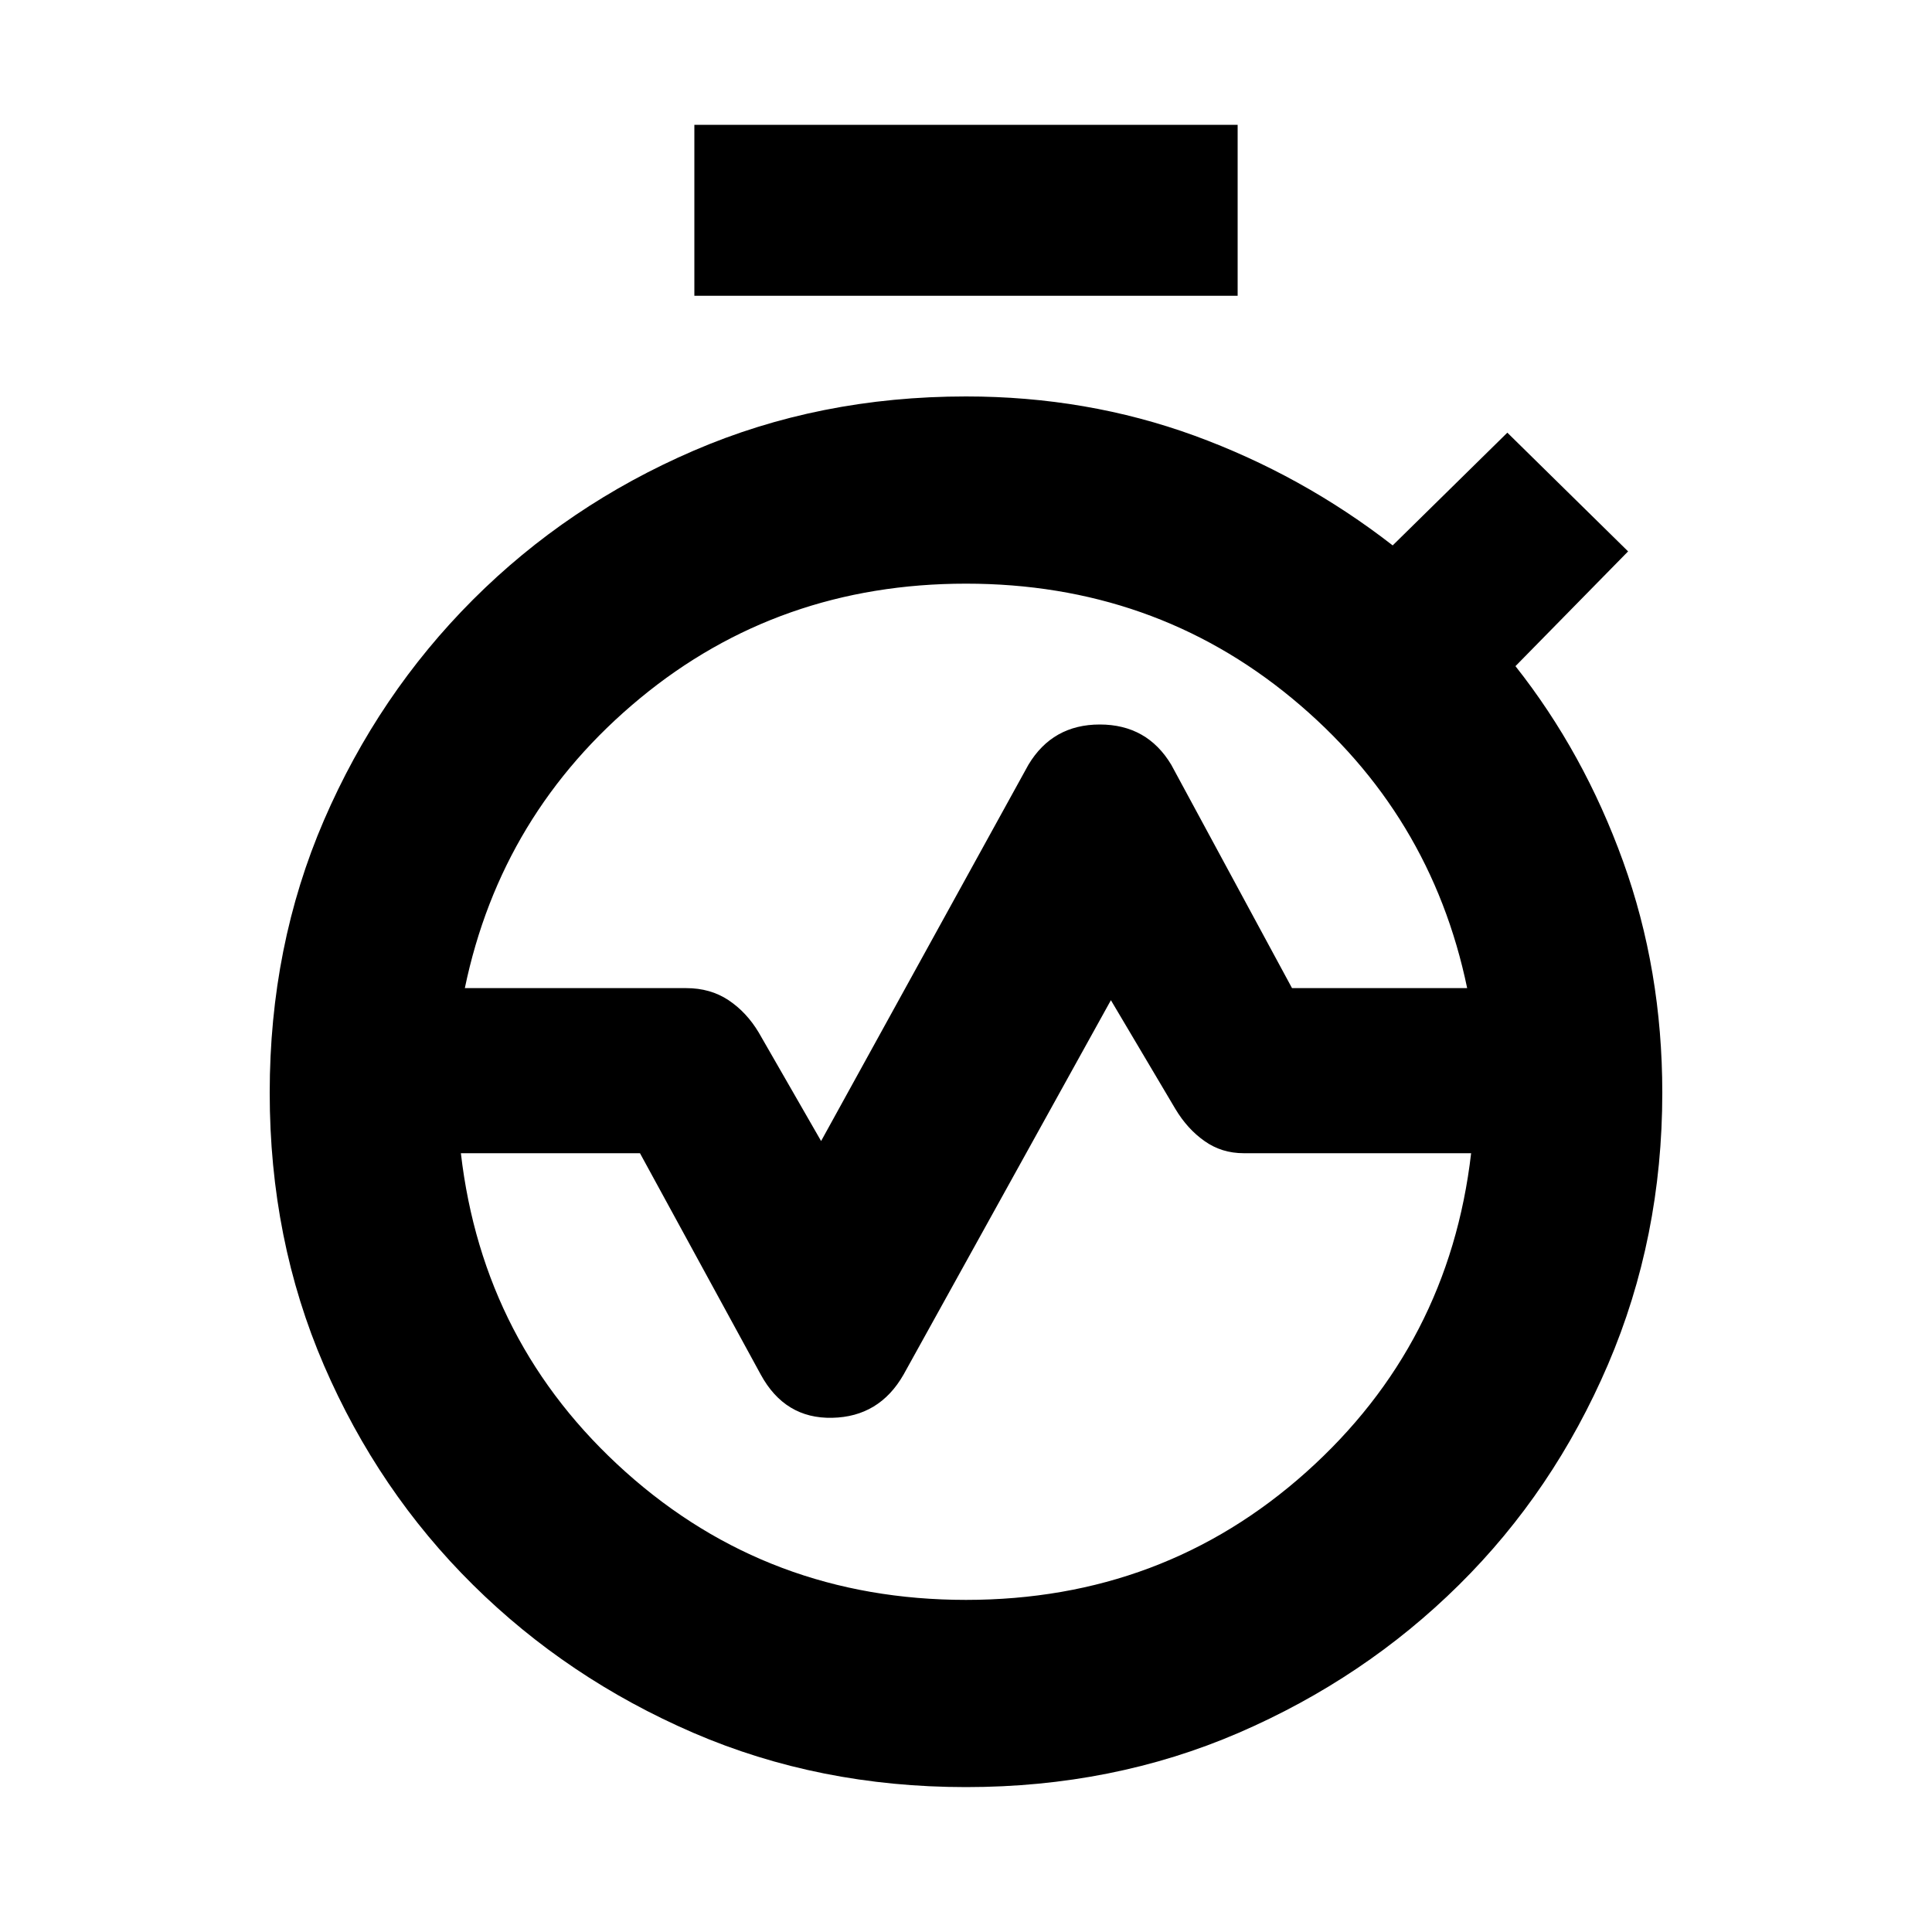 <svg xmlns="http://www.w3.org/2000/svg" height="20" width="20"><path d="M4.812 10.229h2.292q.25 0 .438.125.187.125.312.334l.646 1.124 2.146-3.895q.25-.417.739-.417.49 0 .74.417l1.25 2.312h1.813q-.376-1.812-1.813-3Q11.938 6.042 10 6.042T6.625 7.229q-1.437 1.188-1.813 3ZM10 16.562q2.042 0 3.521-1.322 1.479-1.323 1.708-3.302h-2.354q-.229 0-.406-.126-.177-.124-.302-.333l-.667-1.125-2.146 3.875q-.25.438-.739.448-.49.011-.74-.448l-1.25-2.291H4.771Q5 13.917 6.479 15.24 7.958 16.562 10 16.562Zm0 1.938q-1.521 0-2.823-.562-1.302-.563-2.281-1.532-.979-.968-1.542-2.271-.562-1.302-.562-2.823h1.937q0 2.209 1.531 3.73 1.532 1.52 3.74 1.52t3.74-1.52q1.531-1.521 1.531-3.73h1.937q0 1.5-.562 2.813-.563 1.313-1.542 2.281-.979.969-2.281 1.532-1.302.562-2.823.562Zm-7.208-7.188q0-1.52.562-2.822.563-1.302 1.542-2.282.979-.979 2.281-1.541Q8.479 4.104 10 4.104q1.25 0 2.365.406 1.114.407 2.052 1.136l1.187-1.167 1.25 1.229-1.166 1.188q.708.896 1.114 2.021.406 1.125.406 2.395h-1.937q0-2.208-1.531-3.739Q12.208 6.042 10 6.042T6.26 7.573q-1.531 1.531-1.531 3.739Zm4.396-8.25v-1.77h5.624v1.77ZM10 16.562q-2.208 0-3.74-1.52-1.531-1.521-1.531-3.73 0-2.208 1.531-3.739Q7.792 6.042 10 6.042t3.74 1.531q1.531 1.531 1.531 3.739 0 2.209-1.531 3.73-1.532 1.52-3.74 1.52Zm0-5.25Z"/></svg>